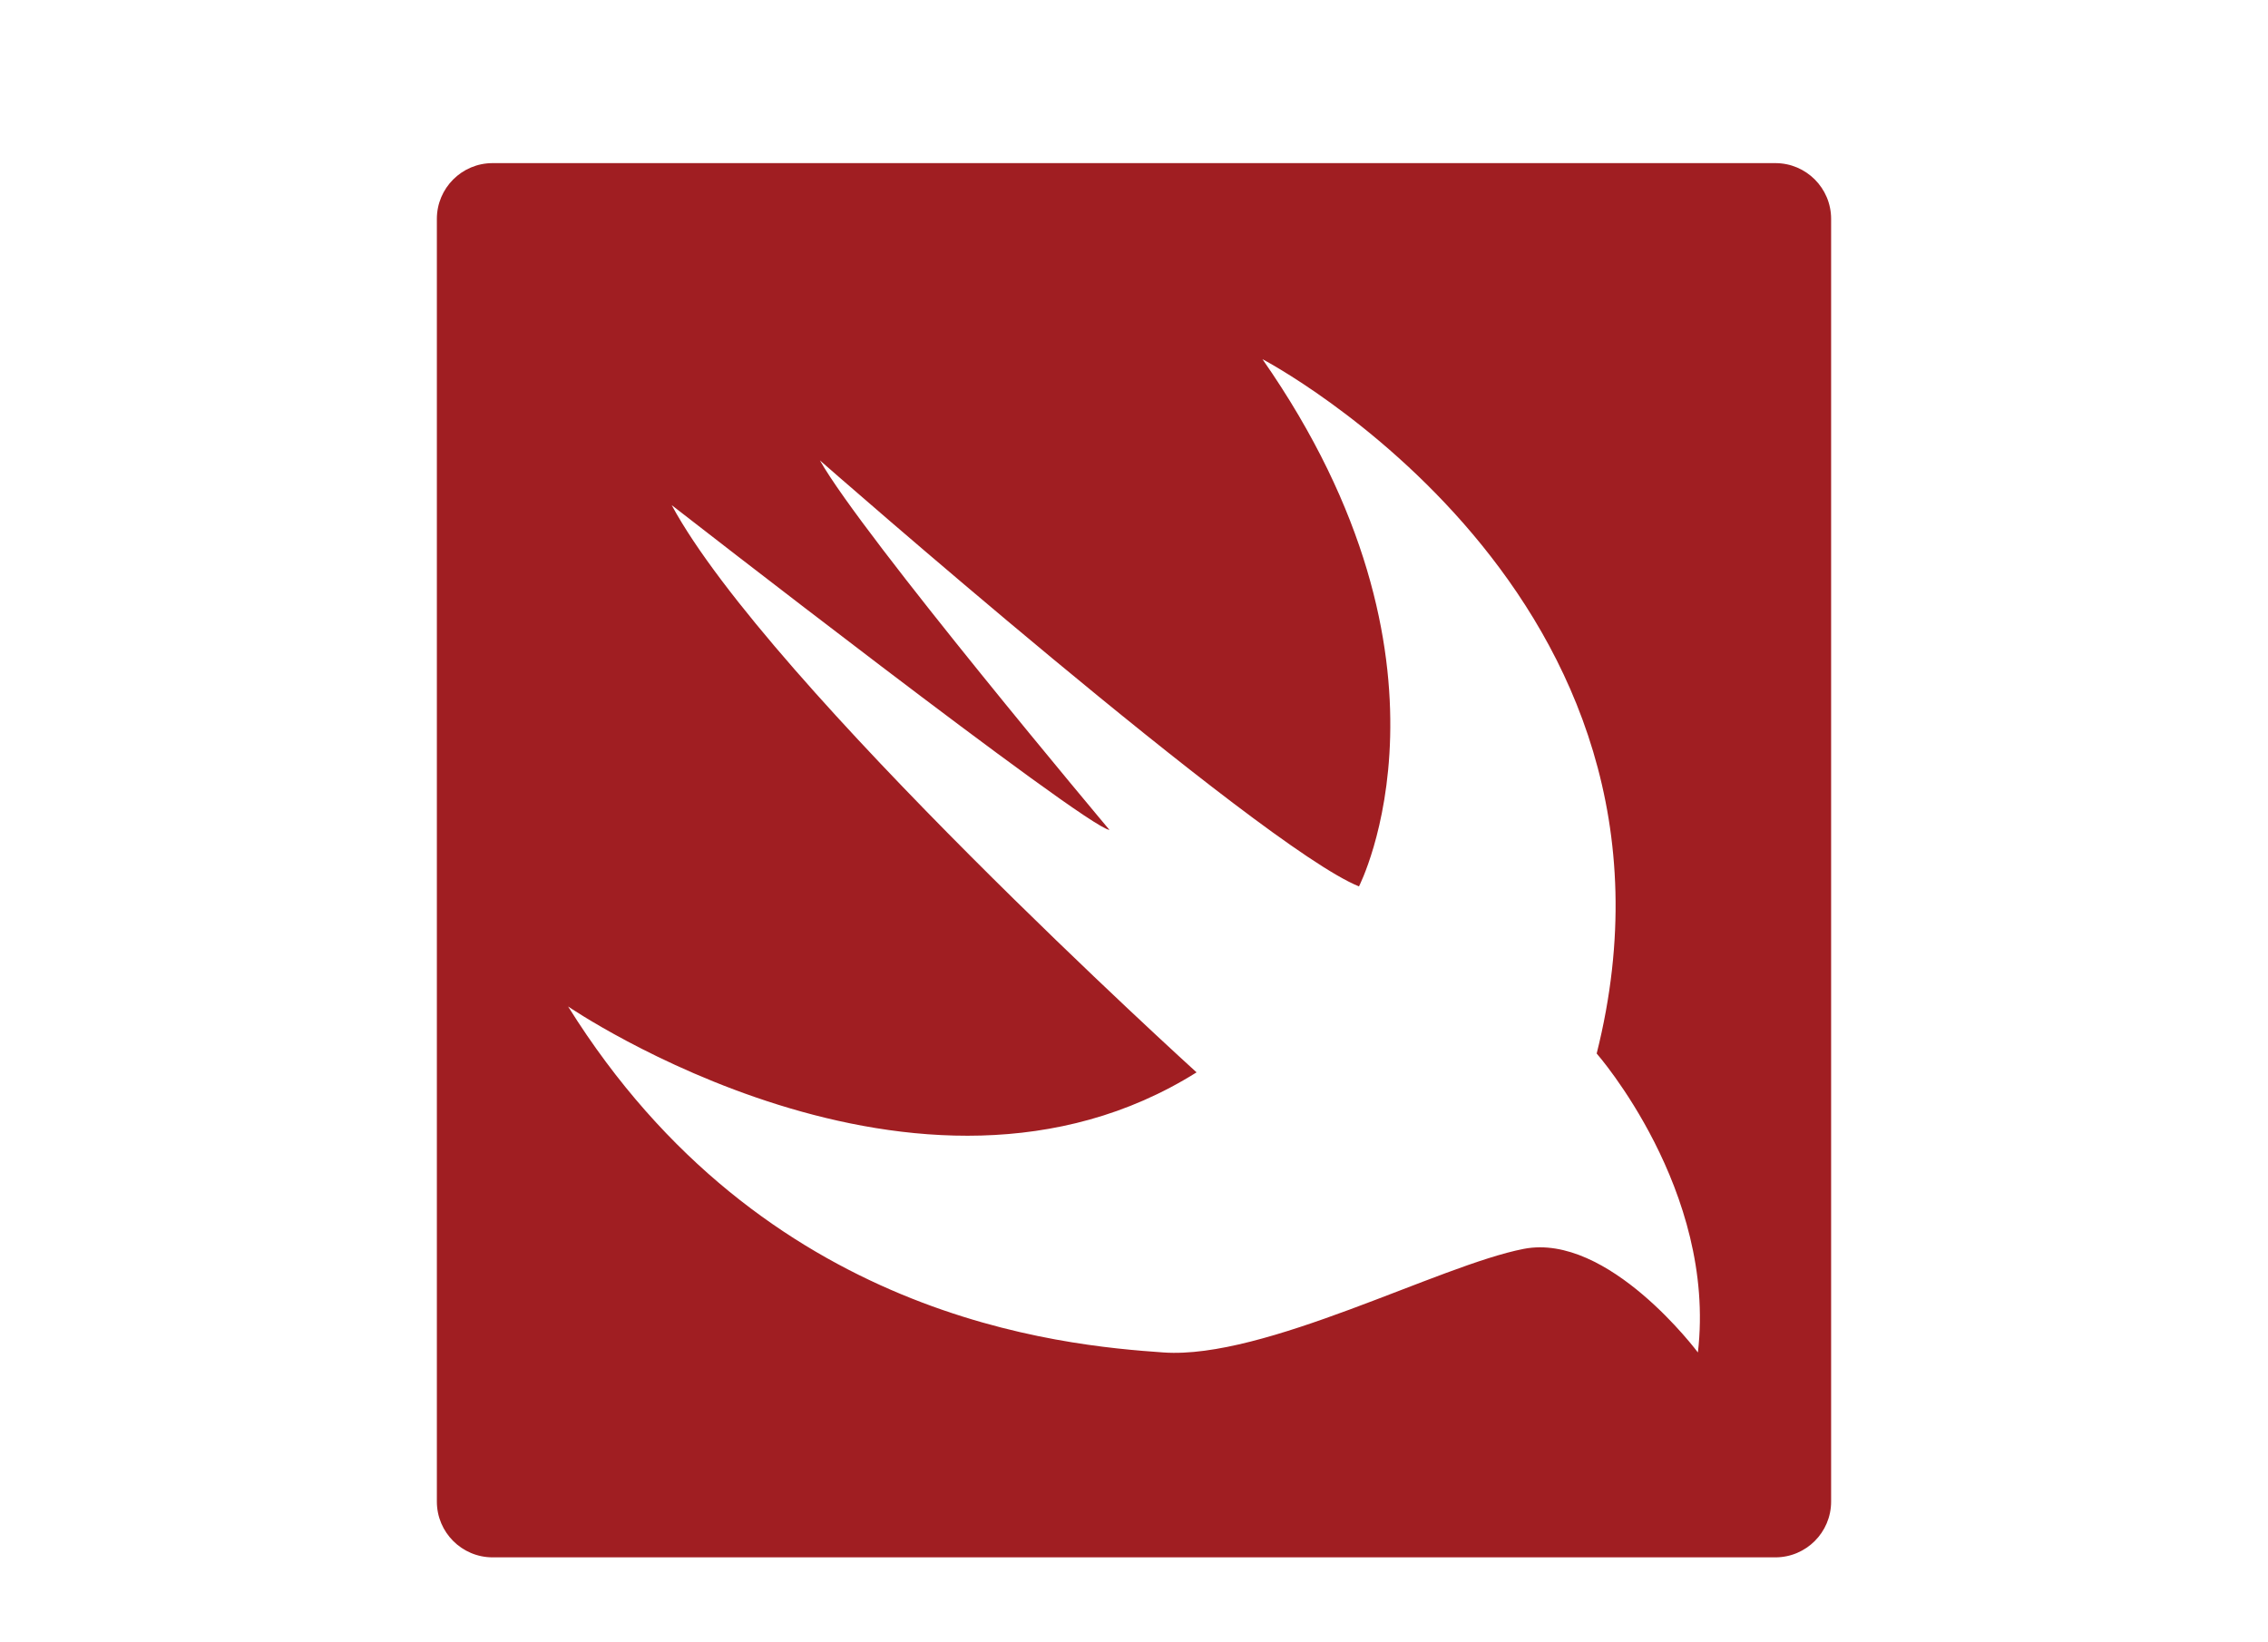 <?xml version="1.0" encoding="utf-8"?>
<!-- Generator: Adobe Illustrator 16.0.0, SVG Export Plug-In . SVG Version: 6.00 Build 0)  -->
<!DOCTYPE svg PUBLIC "-//W3C//DTD SVG 1.1//EN" "http://www.w3.org/Graphics/SVG/1.1/DTD/svg11.dtd">
<svg version="1.1" id="Layer_1" xmlns="http://www.w3.org/2000/svg" xmlns:xlink="http://www.w3.org/1999/xlink" x="0px" y="0px"
	 width="145px" height="105px" viewBox="0 0 145 105" enable-background="new 0 0 145 105" xml:space="preserve">
<path fill="#A01E22" d="M113.504,10.429H31.495c-1.969,0-3.565,1.597-3.565,3.565v82.008c0,1.969,1.597,3.566,3.565,3.566h82.009
	c1.969,0,3.565-1.598,3.565-3.566V13.995C117.069,12.026,115.473,10.429,113.504,10.429z M108.552,86.469
	c0,0-5.719-7.676-11.136-6.623c-5.417,1.055-16.554,7.072-23.023,6.623c-6.471-0.453-25.583-2.107-38.073-22.121
	c0,0,22.422,15.348,40.18,4.213c0,0-27.389-24.83-33.558-36.267c0,0,26.484,20.616,27.989,20.766c0,0-15.801-18.81-18.511-23.624
	c0,0,28.143,24.68,34.463,27.236c0,0,7.373-14.295-6.17-33.708c0,0,28.742,15.049,21.367,44.392
	C102.08,67.356,109.756,76.084,108.552,86.469z"/>
</svg>
